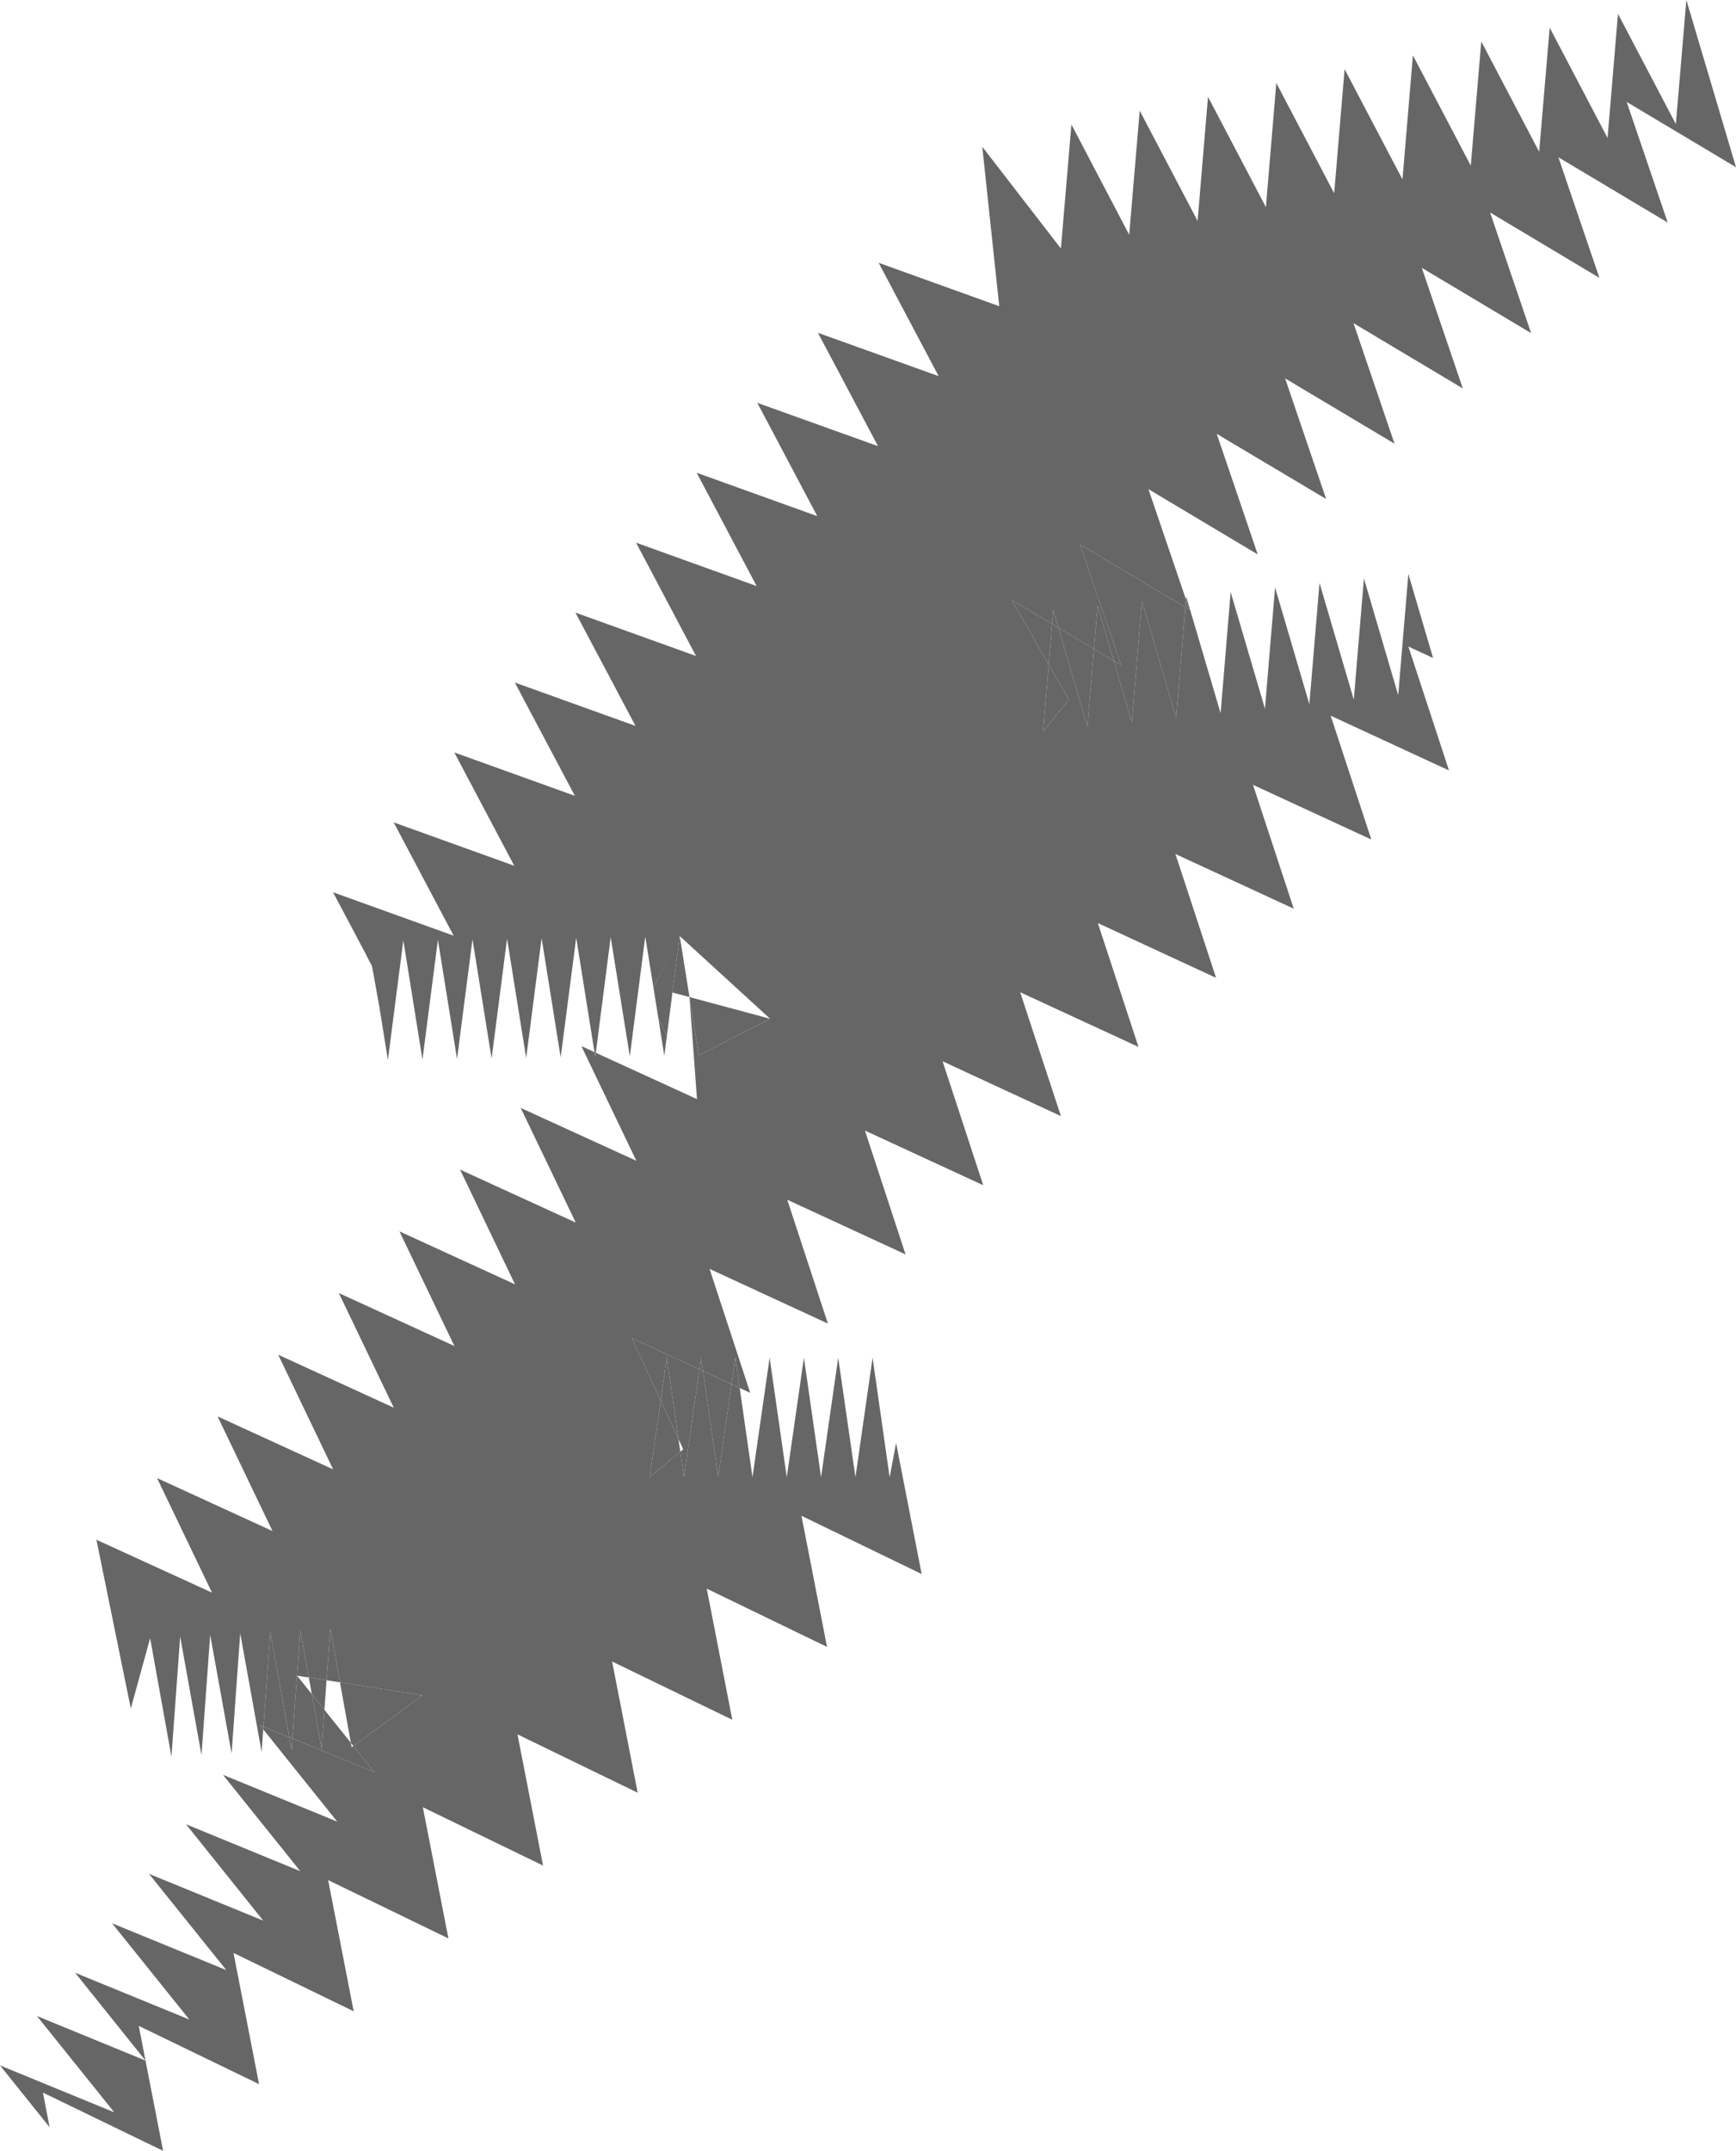 <?xml version="1.0" encoding="UTF-8"?>
<svg id="b" data-name="圖層 2" xmlns="http://www.w3.org/2000/svg" width="183.27" height="227.02" viewBox="0 0 183.27 227.02">
  <defs>
    <style>
      .d {
        fill: #666;
      }
    </style>
  </defs>
  <g id="c" data-name="說明">
    <g>
      <polygon class="d" points="37.3 184.28 37.12 184.41 37.04 183.95 34.25 180.47 33.95 184.58 32.92 178.81 31.36 176.87 32.6 177.06 31.7 172.06 30.88 183.5 39.51 187.04 37.3 184.28"/>
      <polygon class="d" points="114.8 76.71 115.49 68.5 111.74 66.26 114.8 76.71"/>
      <polygon class="d" points="110.71 70.14 111.07 65.86 106.79 63.32 110.71 70.14"/>
      <polygon class="d" points="69.75 147.84 70.4 143.3 71.63 151.9 72.13 152.97 71.82 153.22 72.21 155.92 73.84 144.53 66.7 141.24 69.75 147.84"/>
      <polygon class="d" points="75.82 155.92 77.23 146.1 74.22 144.71 75.82 155.92"/>
      <polygon class="d" points="34.87 171.89 34.47 177.35 35.89 177.57 34.87 171.89"/>
      <polygon class="d" points="118.35 70.2 117.58 69.74 119.49 76.24 120.55 63.44 124.17 75.76 125.14 64.1 114.02 57.47 118.35 70.2"/>
      <polygon class="d" points="39.38 102.15 39.98 105.85 41.49 106.14 39.38 102.15"/>
      <polygon class="d" points="38.93 99.3 38.72 100.9 39.38 102.15 38.93 99.3"/>
      <polygon class="d" points="71.76 98.8 70.99 104.76 72.79 105.24 71.76 98.8"/>
      <polygon class="d" points="28.53 172.23 27.81 182.25 30.54 183.37 28.53 172.23"/>
      <polygon class="d" points="12.06 222.95 0 218 5.24 224.53 4.53 220.87 17.22 227.02 15.36 217.49 3.9 212.79 12.06 222.95"/>
      <polygon class="d" points="77.23 146.1 78.09 146.5 77.63 143.3 77.23 146.1"/>
      <polygon class="d" points="125.57 64.36 125.21 63.29 125.14 64.1 125.57 64.36"/>
      <polygon class="d" points="112.85 73.85 110.71 70.14 110.13 77.19 112.85 73.85"/>
      <polygon class="d" points="73.84 144.53 74.22 144.71 74.01 143.3 73.84 144.53"/>
      <polygon class="d" points="70.4 143.3 69.75 147.84 71.63 151.9 70.4 143.3"/>
      <polygon class="d" points="69.75 147.84 68.59 155.92 71.82 153.22 71.63 151.9 69.75 147.84"/>
      <polygon class="d" points="111.07 65.86 111.74 66.26 111.19 64.4 111.07 65.86"/>
      <polygon class="d" points="178.03 0 176.92 13.1 170.81 1.46 169.71 14.56 163.6 2.92 162.49 16.02 156.38 4.38 155.27 17.48 149.16 5.84 148.06 18.94 141.95 7.3 140.85 20.4 134.74 8.76 133.64 21.86 127.53 10.22 126.43 23.32 120.32 11.68 119.21 24.78 113.11 13.14 112 26.23 103.7 15.49 105.49 32.32 92.76 27.74 99.09 39.7 86.35 35.13 92.69 47.09 79.95 42.52 86.28 54.48 73.55 49.9 79.88 61.86 67.15 57.28 73.48 69.24 60.75 64.66 67.09 76.62 54.35 72.04 60.69 84 47.96 79.42 54.29 91.38 41.56 86.8 47.89 98.76 35.16 94.18 39.26 101.91 39.98 105.85 40.95 111.89 42.58 99.25 44.6 111.84 46.23 99.19 48.25 111.78 49.88 99.14 51.9 111.73 53.53 99.08 55.55 111.67 57.18 99.02 59.19 111.61 60.83 98.97 62.76 111.05 62.9 111.12 64.47 98.91 66.49 111.5 68.12 98.85 68.98 104.21 71.76 98.8 81.3 107.53 73.78 111.39 72.79 105.24 73.58 116.01 62.9 111.12 62.84 111.56 62.76 111.05 61.38 110.42 67.18 122.52 54.97 116.94 60.78 129.04 48.57 123.45 54.37 135.56 42.17 129.97 47.97 142.07 35.77 136.48 41.57 148.58 29.37 142.99 35.17 155.09 22.97 149.5 28.77 161.6 16.58 156.01 22.38 168.1 10.18 162.52 13.81 180.33 15.85 172.9 18.1 185.42 19.02 172.73 21.27 185.25 22.19 172.56 24.45 185.08 25.36 172.4 27.62 184.91 27.79 182.53 27.45 182.1 27.81 182.25 28.53 172.23 30.54 183.37 30.88 183.5 31.7 172.06 32.6 177.06 34.47 177.35 34.87 171.89 35.89 177.57 44.61 178.94 37.3 184.28 39.51 187.04 30.88 183.5 30.79 184.74 30.54 183.37 27.81 182.25 27.79 182.53 35.6 192.27 23.54 187.33 31.7 197.5 19.64 192.55 27.79 202.72 15.73 197.78 23.89 207.94 11.83 203 19.99 213.16 7.93 208.22 15.36 217.49 14.65 213.83 27.35 219.98 24.65 206.13 37.34 212.29 34.64 198.44 47.34 204.6 44.64 190.75 57.33 196.91 54.63 183.06 67.32 189.22 64.62 175.37 77.31 181.52 74.61 167.68 87.31 173.83 84.61 159.99 97.3 166.14 94.6 152.3 93.92 155.92 92.12 143.3 90.31 155.92 88.49 143.3 86.68 155.92 84.87 143.3 83.06 155.92 81.25 143.3 79.44 155.92 78.09 146.5 77.23 146.1 75.82 155.92 74.22 144.71 73.84 144.53 72.21 155.92 71.82 153.22 68.59 155.92 69.75 147.84 66.7 141.24 73.84 144.53 74.01 143.3 74.22 144.71 77.23 146.1 77.63 143.3 78.09 146.5 79.2 147.01 74.91 133.93 87.4 139.7 83.11 126.63 95.6 132.4 91.31 119.33 103.8 125.1 99.51 112.02 112 117.8 107.7 104.73 120.19 110.5 115.9 97.43 128.38 103.21 124.09 90.14 136.58 95.91 132.28 82.84 144.77 88.61 140.48 75.54 152.97 81.32 148.68 68.24 151.29 69.45 148.68 60.58 147.61 73.37 143.99 61.06 142.92 73.85 139.3 61.53 138.23 74.33 134.61 62.01 133.54 74.8 129.92 62.49 128.86 75.28 125.23 62.97 125.21 63.29 125.57 64.36 125.14 64.1 124.17 75.76 120.55 63.44 119.49 76.24 117.58 69.74 115.49 68.5 114.8 76.71 111.74 66.26 111.07 65.86 110.71 70.14 112.85 73.85 110.13 77.19 110.71 70.14 106.79 63.32 111.07 65.86 111.19 64.4 111.74 66.26 115.49 68.5 115.87 63.92 117.58 69.74 118.35 70.2 114.02 57.47 125.14 64.1 125.21 63.29 121.24 51.63 132.78 58.52 128.45 45.79 140 52.67 135.67 39.94 147.22 46.83 142.89 34.11 154.43 41 150.1 28.27 161.64 35.16 157.31 22.43 168.85 29.33 164.52 16.6 176.06 23.49 171.73 10.76 183.27 17.65 178.03 0"/>
      <polygon class="d" points="30.88 183.5 30.54 183.37 30.79 184.74 30.88 183.5"/>
      <polygon class="d" points="115.49 68.5 117.58 69.74 115.87 63.92 115.49 68.5"/>
      <polygon class="d" points="70.4 109.35 71.78 98.63 68.98 104.21 69.5 107.45 70.4 109.35"/>
      <polygon class="d" points="70.13 111.44 70.4 109.35 69.5 107.45 70.13 111.44"/>
      <polygon class="d" points="62.9 111.12 62.76 111.05 62.84 111.56 62.9 111.12"/>
      <polygon class="d" points="81.3 107.53 72.79 105.24 73.78 111.39 81.3 107.53"/>
      <polygon class="d" points="37.3 184.28 44.61 178.94 35.89 177.57 37.04 183.95 37.3 184.28"/>
      <polygon class="d" points="33.95 184.58 34.25 180.47 32.92 178.81 33.95 184.58"/>
      <polygon class="d" points="27.45 182.1 27.79 182.53 27.81 182.25 27.45 182.1"/>
      <polygon class="d" points="34.25 180.47 34.47 177.35 32.6 177.06 32.92 178.81 34.25 180.47"/>
    </g>
  </g>
</svg>
